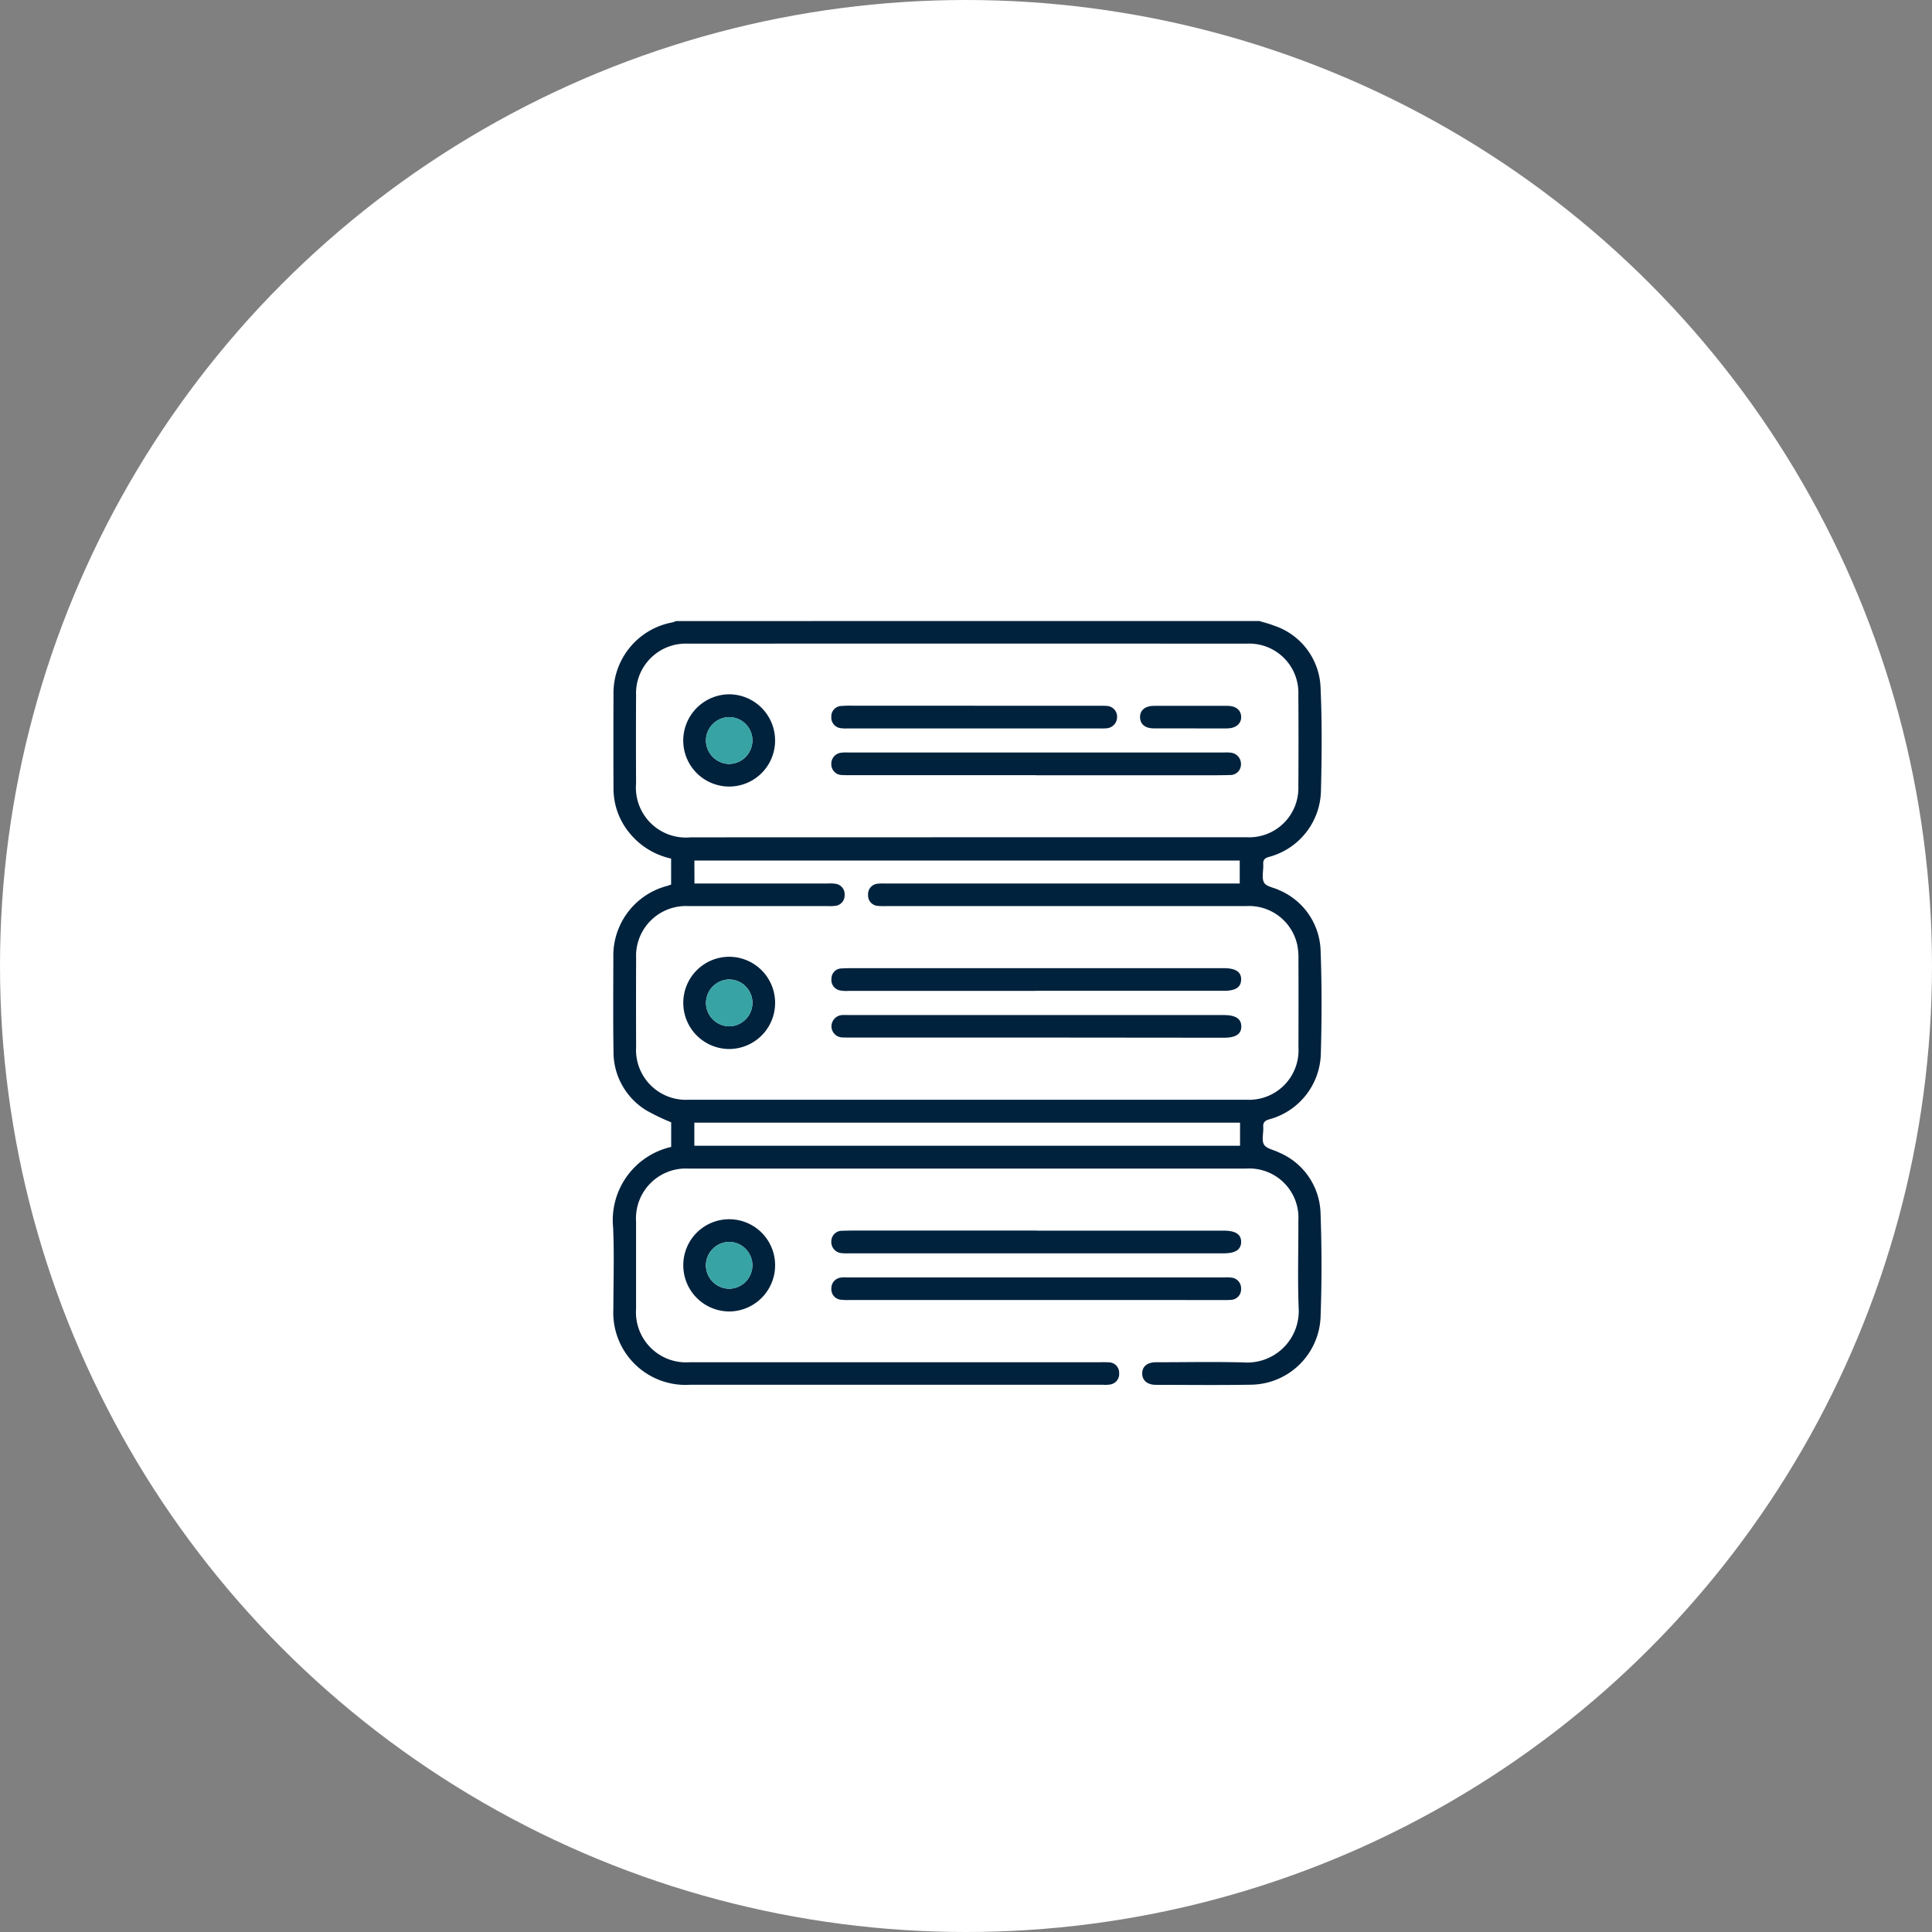 <svg xmlns="http://www.w3.org/2000/svg" width="79" height="79" viewBox="0 0 79 79">
  <rect x="0" y="0" width="79" height="79" fill="#808080" stroke="none"/>
  <g id="Icon" transform="translate(0.308 -0.238)">
    <circle id="Base" cx="39.5" cy="39.5" r="39.5" transform="translate(-0.308 0.238)" fill="#fff"/>
    <g id="Grupo_29092" data-name="Grupo 29092" transform="translate(539.435 -52.039)">
      <path id="Trazado_68988" data-name="Trazado 68988" d="M-488.246,77.671c.191.059.388.106.574.18a2.777,2.777,0,0,1,1.928,2.569c.062,1.38.051,2.765.016,4.146a2.862,2.862,0,0,1-2.143,2.755c-.168.051-.227.126-.218.3.014.253-.074.554.035.748.093.165.407.2.617.307a2.775,2.775,0,0,1,1.693,2.455c.054,1.411.05,2.826.01,4.237a2.853,2.853,0,0,1-2.116,2.681c-.173.053-.252.125-.239.313.016.243-.075.534.031.718.1.166.4.214.6.317a2.779,2.779,0,0,1,1.712,2.474c.052,1.431.054,2.867,0,4.3a2.884,2.884,0,0,1-2.839,2.727c-1.3.022-2.6.007-3.9.005-.346,0-.557-.187-.553-.472s.21-.45.568-.451c1.2,0,2.4-.026,3.6.008a2.106,2.106,0,0,0,2.23-2.226c-.047-1.188-.007-2.378-.013-3.568a2.011,2.011,0,0,0-2.145-2.133q-11.39,0-22.78,0a2.04,2.04,0,0,0-2.156,2.165q0,1.784,0,3.568a2.05,2.05,0,0,0,2.2,2.185h16.8a3.094,3.094,0,0,1,.335.005.424.424,0,0,1,.418.438.433.433,0,0,1-.387.47,1.306,1.306,0,0,1-.274.009h-16.895a2.955,2.955,0,0,1-3.125-3.111c0-1.108.039-2.218-.011-3.324a3.074,3.074,0,0,1,2.375-3.291V98.169a8.725,8.725,0,0,1-1.015-.488,2.8,2.8,0,0,1-1.344-2.425c-.019-1.27-.009-2.541-.006-3.812a2.948,2.948,0,0,1,2.2-2.942c.049-.015.1-.033.162-.055V87.384a3.016,3.016,0,0,1-1.722-1.071,2.853,2.853,0,0,1-.634-1.805q-.008-1.921,0-3.842a2.942,2.942,0,0,1,2.421-2.942.949.949,0,0,0,.14-.052Zm-23.1,10.733h5.459a1.434,1.434,0,0,1,.3.01.432.432,0,0,1,.381.474.427.427,0,0,1-.395.431,1.869,1.869,0,0,1-.3.008c-1.9,0-3.8,0-5.7,0a2.038,2.038,0,0,0-2.131,2.13q-.007,1.814,0,3.629a2.039,2.039,0,0,0,2.163,2.159q11.39,0,22.78,0a2.024,2.024,0,0,0,2.14-2.143q.006-1.8,0-3.6a2.742,2.742,0,0,0-.046-.575,2.018,2.018,0,0,0-2.088-1.6q-7.365,0-14.729,0a2.458,2.458,0,0,1-.335-.007.428.428,0,0,1-.4-.454.43.43,0,0,1,.4-.455,2.079,2.079,0,0,1,.3-.006l14.15,0h.347v-.941h-22.3Zm11.152-1.891q5.716,0,11.432,0a2.014,2.014,0,0,0,2.109-2.079q.013-1.875,0-3.75a2.011,2.011,0,0,0-2.1-2.088q-11.432-.005-22.863,0a2.035,2.035,0,0,0-2.118,2.111q-.009,1.8,0,3.6a2.044,2.044,0,0,0,2.23,2.209Zm11.148,12.607v-.933h-22.3v.933Z" transform="translate(0)" fill="#00223d"/>
      <path id="Trazado_68989" data-name="Trazado 68989" d="M-360.285,517.714H-367.9a2.158,2.158,0,0,1-.335-.01.43.43,0,0,1-.4-.461.436.436,0,0,1,.384-.444,1.142,1.142,0,0,1,.243-.008l15.452,0a1.53,1.53,0,0,1,.274.008.437.437,0,0,1,.4.465.429.429,0,0,1-.414.445,2.382,2.382,0,0,1-.274.007Z" transform="translate(-137.113 -412.28)" fill="#00223d"/>
      <path id="Trazado_68990" data-name="Trazado 68990" d="M-360.279,485.5h7.648c.486,0,.716.152.711.466s-.237.461-.722.461l-15.3,0a2.074,2.074,0,0,1-.334-.01.455.455,0,0,1-.4-.493.431.431,0,0,1,.441-.419c.345-.012.691-.009,1.036-.009h6.917Z" transform="translate(-137.073 -382.901)" fill="#00223d"/>
      <path id="Trazado_68991" data-name="Trazado 68991" d="M-463.971,479.819a1.886,1.886,0,0,1-1.875,1.883,1.886,1.886,0,0,1-1.879-1.907,1.876,1.876,0,0,1,1.888-1.864A1.877,1.877,0,0,1-463.971,479.819Zm-.929-.006a.957.957,0,0,0-.944-.954.963.963,0,0,0-.956.944.959.959,0,0,0,.961.969A.957.957,0,0,0-464.9,479.813Z" transform="translate(-44.078 -375.799)" fill="#00223d"/>
      <path id="Trazado_68994" data-name="Trazado 68994" d="M-437.855,414.292h-22.3v-.933h22.3Z" transform="translate(-51.188 -315.173)" fill="#fff"/>
      <path id="Trazado_68995" data-name="Trazado 68995" d="M-450.663,494.058a.957.957,0,0,1-.939.959.958.958,0,0,1-.961-.969.963.963,0,0,1,.956-.944A.957.957,0,0,1-450.663,494.058Z" transform="translate(-58.313 -390.044)" fill="#37a3a5"/>
      <path id="Trazado_68996" data-name="Trazado 68996" d="M-360.312,342.129h-7.618c-.1,0-.2,0-.3-.005a.456.456,0,0,1-.443-.451.464.464,0,0,1,.435-.464,2.1,2.1,0,0,1,.244,0l15.359,0c.485,0,.716.148.72.462s-.224.465-.712.465Z" transform="translate(-137.071 -247.426)" fill="#00223d"/>
      <path id="Trazado_68997" data-name="Trazado 68997" d="M-360.28,310.85h-7.649a1.381,1.381,0,0,1-.333-.017.435.435,0,0,1-.363-.49.416.416,0,0,1,.413-.411c.263-.016.528-.011.792-.011l14.841,0c.484,0,.715.155.705.471s-.232.454-.7.454h-7.71Z" transform="translate(-137.119 -218.055)" fill="#00223d"/>
      <path id="Trazado_68998" data-name="Trazado 68998" d="M-467.729,304.192a1.88,1.88,0,0,1,1.91-1.874,1.882,1.882,0,0,1,1.844,1.911,1.883,1.883,0,0,1-1.9,1.86A1.883,1.883,0,0,1-467.729,304.192Zm.927.024a.963.963,0,0,0,.956.945.961.961,0,0,0,.944-.986.955.955,0,0,0-.968-.928A.961.961,0,0,0-466.8,304.217Z" transform="translate(-44.074 -210.918)" fill="#00223d"/>
      <path id="Trazado_68999" data-name="Trazado 68999" d="M-360.31,166.509H-367.9c-.112,0-.224,0-.335-.006a.437.437,0,0,1-.436-.426.454.454,0,0,1,.407-.487,1.758,1.758,0,0,1,.274-.009l15.388,0a1.676,1.676,0,0,1,.274.009.464.464,0,0,1,.407.49.433.433,0,0,1-.439.423c-.375.012-.751.01-1.127.01h-6.826Z" transform="translate(-137.079 -82.535)" fill="#00223d"/>
      <path id="Trazado_69000" data-name="Trazado 69000" d="M-362.747,134.331h5.087c.1,0,.2,0,.3.006a.439.439,0,0,1,.428.434.461.461,0,0,1-.417.48,2.034,2.034,0,0,1-.274.007h-10.327a1.407,1.407,0,0,1-.273-.01.436.436,0,0,1-.394-.465.424.424,0,0,1,.413-.444,4.687,4.687,0,0,1,.487-.01h4.965Z" transform="translate(-137.133 -53.195)" fill="#00223d"/>
      <path id="Trazado_69001" data-name="Trazado 69001" d="M-467.761,128.554a1.893,1.893,0,0,1,1.894-1.865,1.887,1.887,0,0,1,1.861,1.927,1.878,1.878,0,0,1-1.909,1.845A1.881,1.881,0,0,1-467.761,128.554Zm2.828.035a.952.952,0,0,0-.929-.966.958.958,0,0,0-.97.96.964.964,0,0,0,.947.954A.964.964,0,0,0-464.933,128.589Z" transform="translate(-44.044 -46.022)" fill="#00223d"/>
      <path id="Trazado_69002" data-name="Trazado 69002" d="M-160.066,135.29c-.5,0-.995,0-1.492,0-.357,0-.562-.169-.569-.453s.2-.47.577-.471q1.492,0,2.984,0c.356,0,.565.171.574.45s-.217.473-.582.475C-159.071,135.292-159.569,135.291-160.066,135.29Z" transform="translate(-330.999 -53.228)" fill="#00223d"/>
      <path id="Trazado_69003" data-name="Trazado 69003" d="M-452.564,318.494a.961.961,0,0,1,.931-.969.955.955,0,0,1,.969.928.961.961,0,0,1-.944.986A.963.963,0,0,1-452.564,318.494Z" transform="translate(-58.312 -225.195)" fill="#37a3a5"/>
      <path id="Trazado_69004" data-name="Trazado 69004" d="M-450.67,142.936a.964.964,0,0,1-.953.947.964.964,0,0,1-.947-.954.958.958,0,0,1,.97-.96A.952.952,0,0,1-450.67,142.936Z" transform="translate(-58.306 -60.369)" fill="#37a3a5"/>
    </g>
  </g>
</svg>
